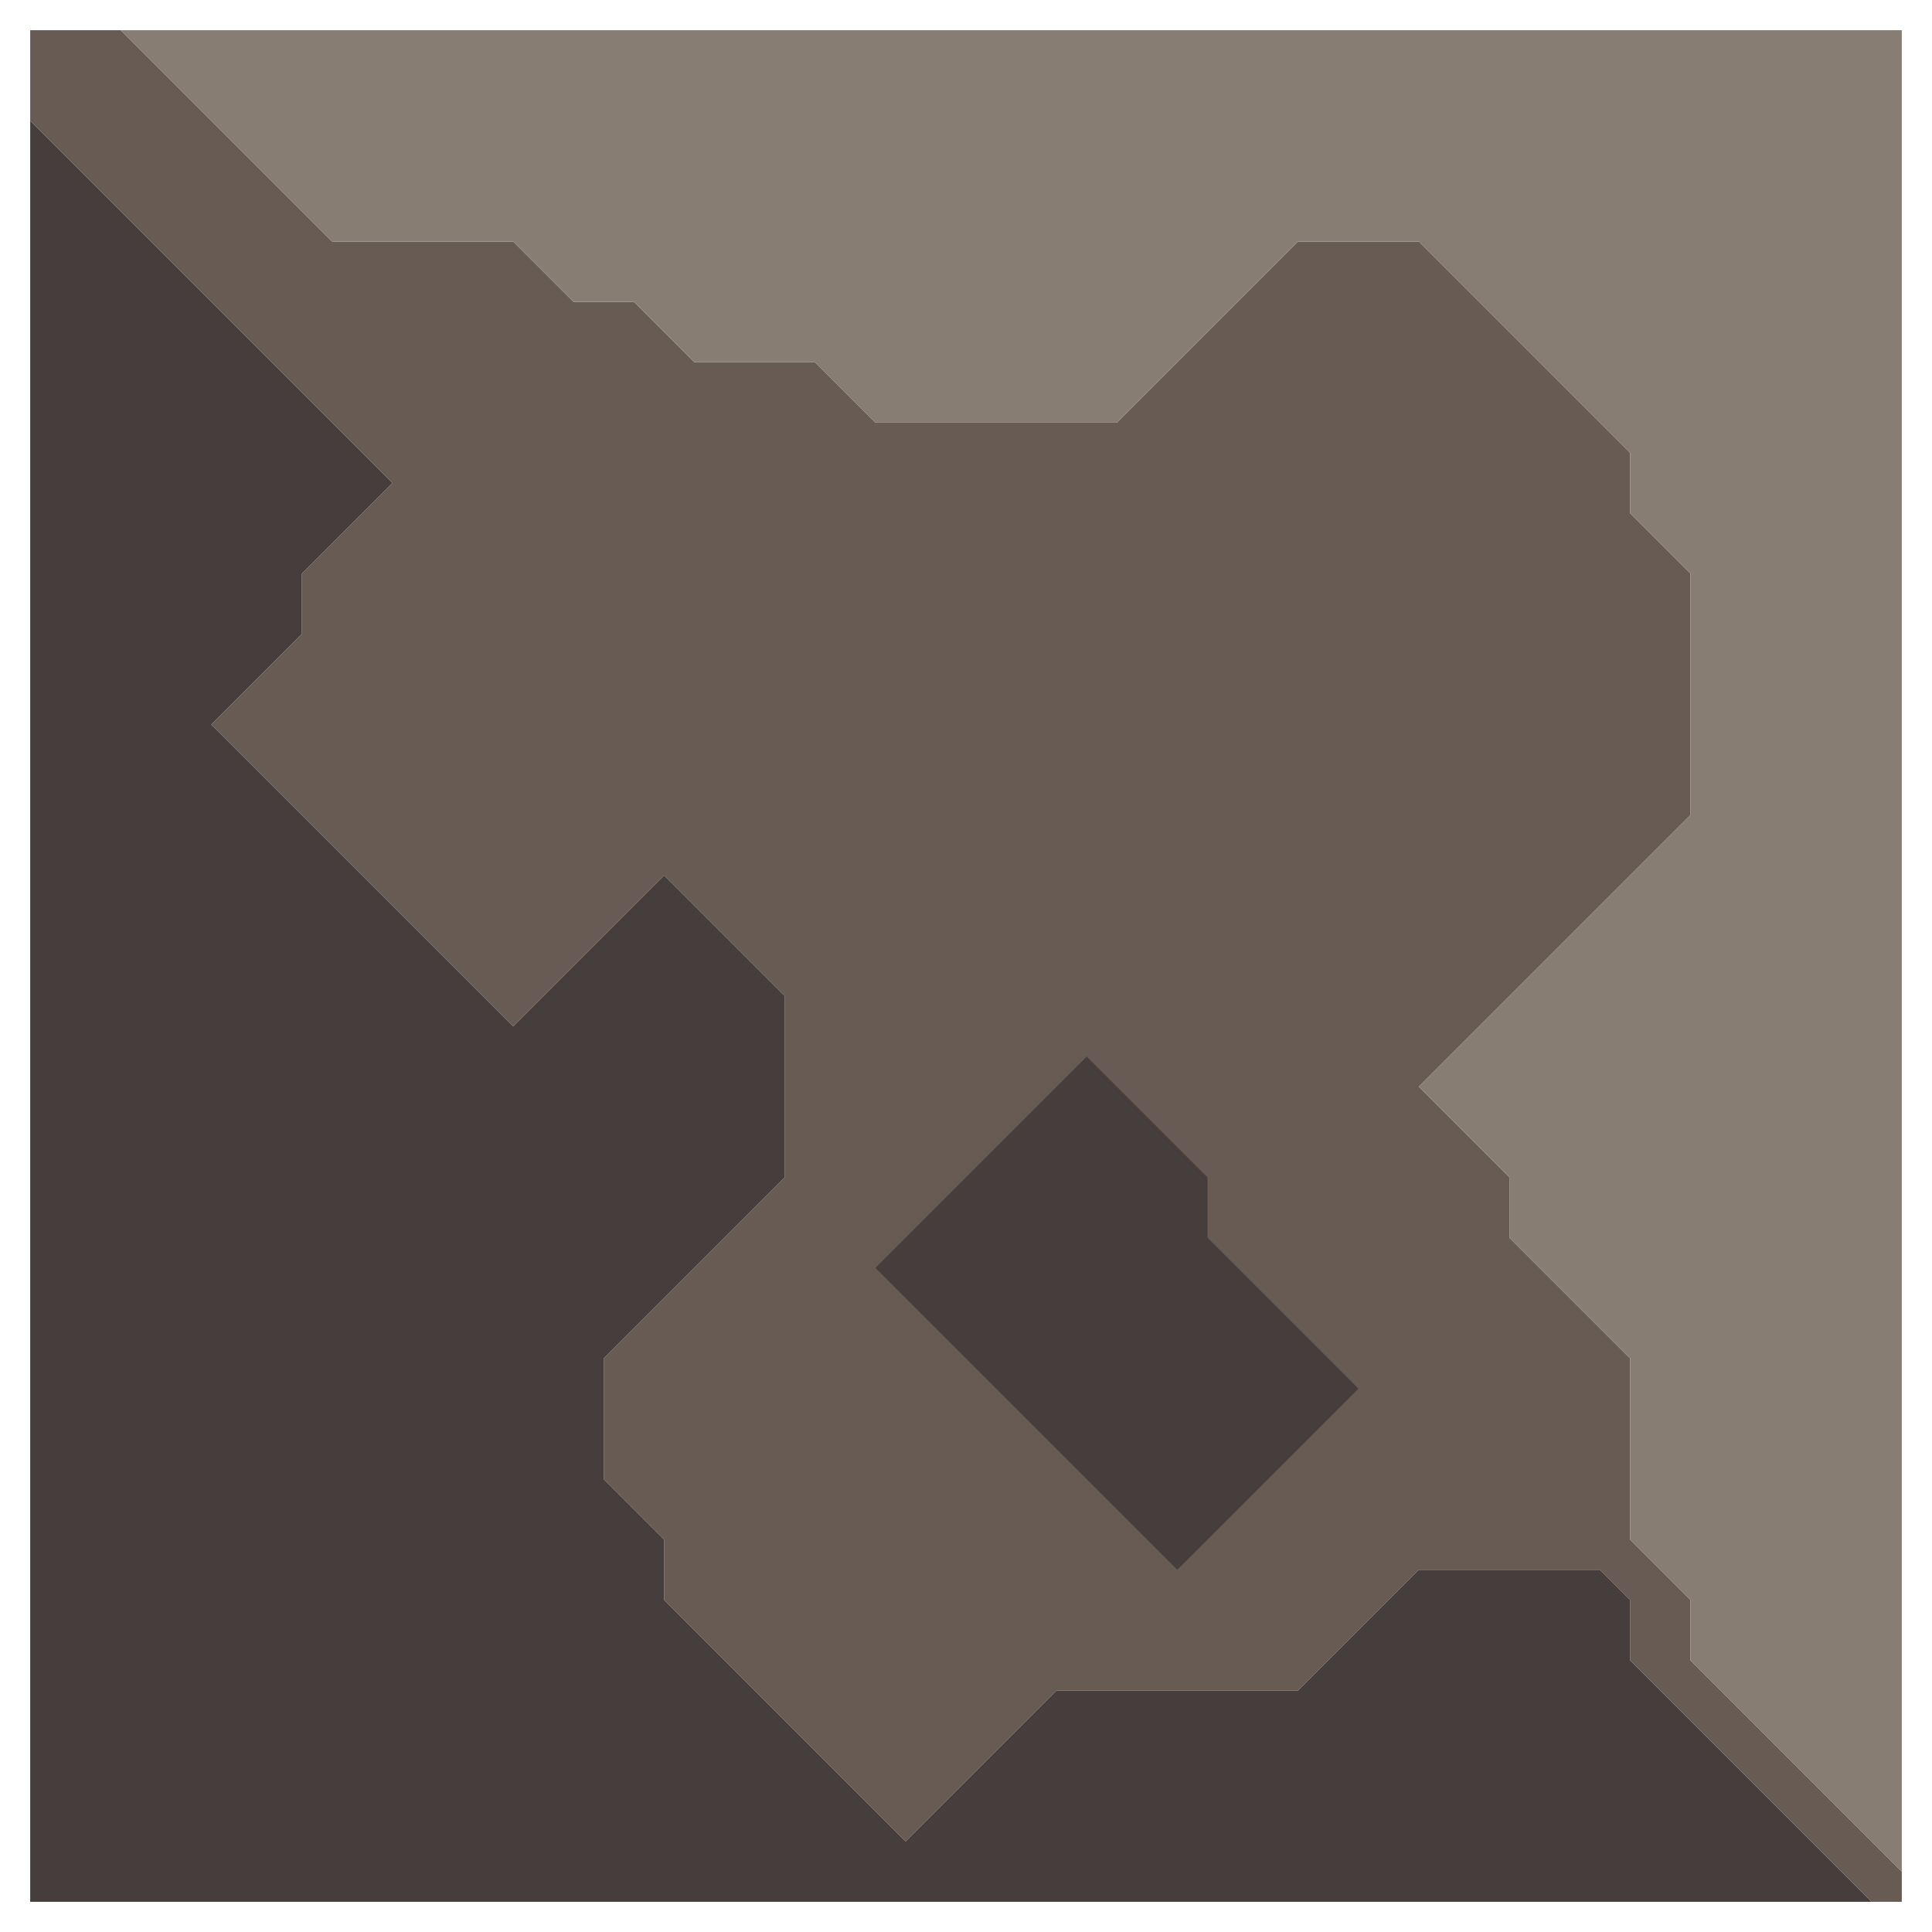 <svg xmlns="http://www.w3.org/2000/svg" width="32" height="32" style="fill-opacity:1;color-rendering:auto;color-interpolation:auto;text-rendering:auto;stroke:#000;stroke-linecap:square;stroke-miterlimit:10;shape-rendering:auto;stroke-opacity:1;fill:#000;stroke-dasharray:none;font-weight:400;stroke-width:1;font-family:&quot;Dialog&quot;;font-style:normal;stroke-linejoin:miter;font-size:12px;stroke-dashoffset:0;image-rendering:auto">
    <g style="stroke-linecap:round;fill:#675b53;stroke:#675b53">
        <path stroke="none" d="M.5 2V.5H2L5.5 4h3l1 1h1l1 1h2l1 1h4l3-3h2L27 7.5v1l1 1v4L23.5 18l1.5 1.5v1l2 2v3l1 1v1l3.5 3.5v.5H31l-4-4v-1l-.5-.5h-3l-2 2h-4L15 30.5l-4-4v-1l-1-1v-2l3-3v-3l-2-2L8.5 17l-5-5L5 10.5v-1L6.5 8Z" style="stroke:none"/>
    </g>
    <g stroke="none" style="stroke-linecap:round;fill:#453e3d;stroke:#453e3d">
        <path d="M6.5 8 5 9.5v1L3.5 12l5 5 2.5-2.5 2 2v3l-3 3v2l1 1v1l4 4 2.5-2.5h4l2-2h3l.5.5v1l4 4H.5V2Z" style="stroke:none"/>
        <path d="M2 .5h29.5V31L28 27.5v-1l-1-1v-3l-2-2v-1L23.5 18l4.5-4.5v-4l-1-1v-1L23.5 4h-2l-3 3h-4l-1-1h-2l-1-1h-1l-1-1h-3Z" style="fill:#877d72;stroke:none"/>
        <path d="m14.5 21 5 5 3-3-2.5-2.5v-1l-2-2Z" style="fill:#675b53;stroke:none"/>
        <path d="m14.5 21 3.5-3.5 2 2v1l2.5 2.5-3 3Z" style="stroke:none"/>
    </g>
</svg>
